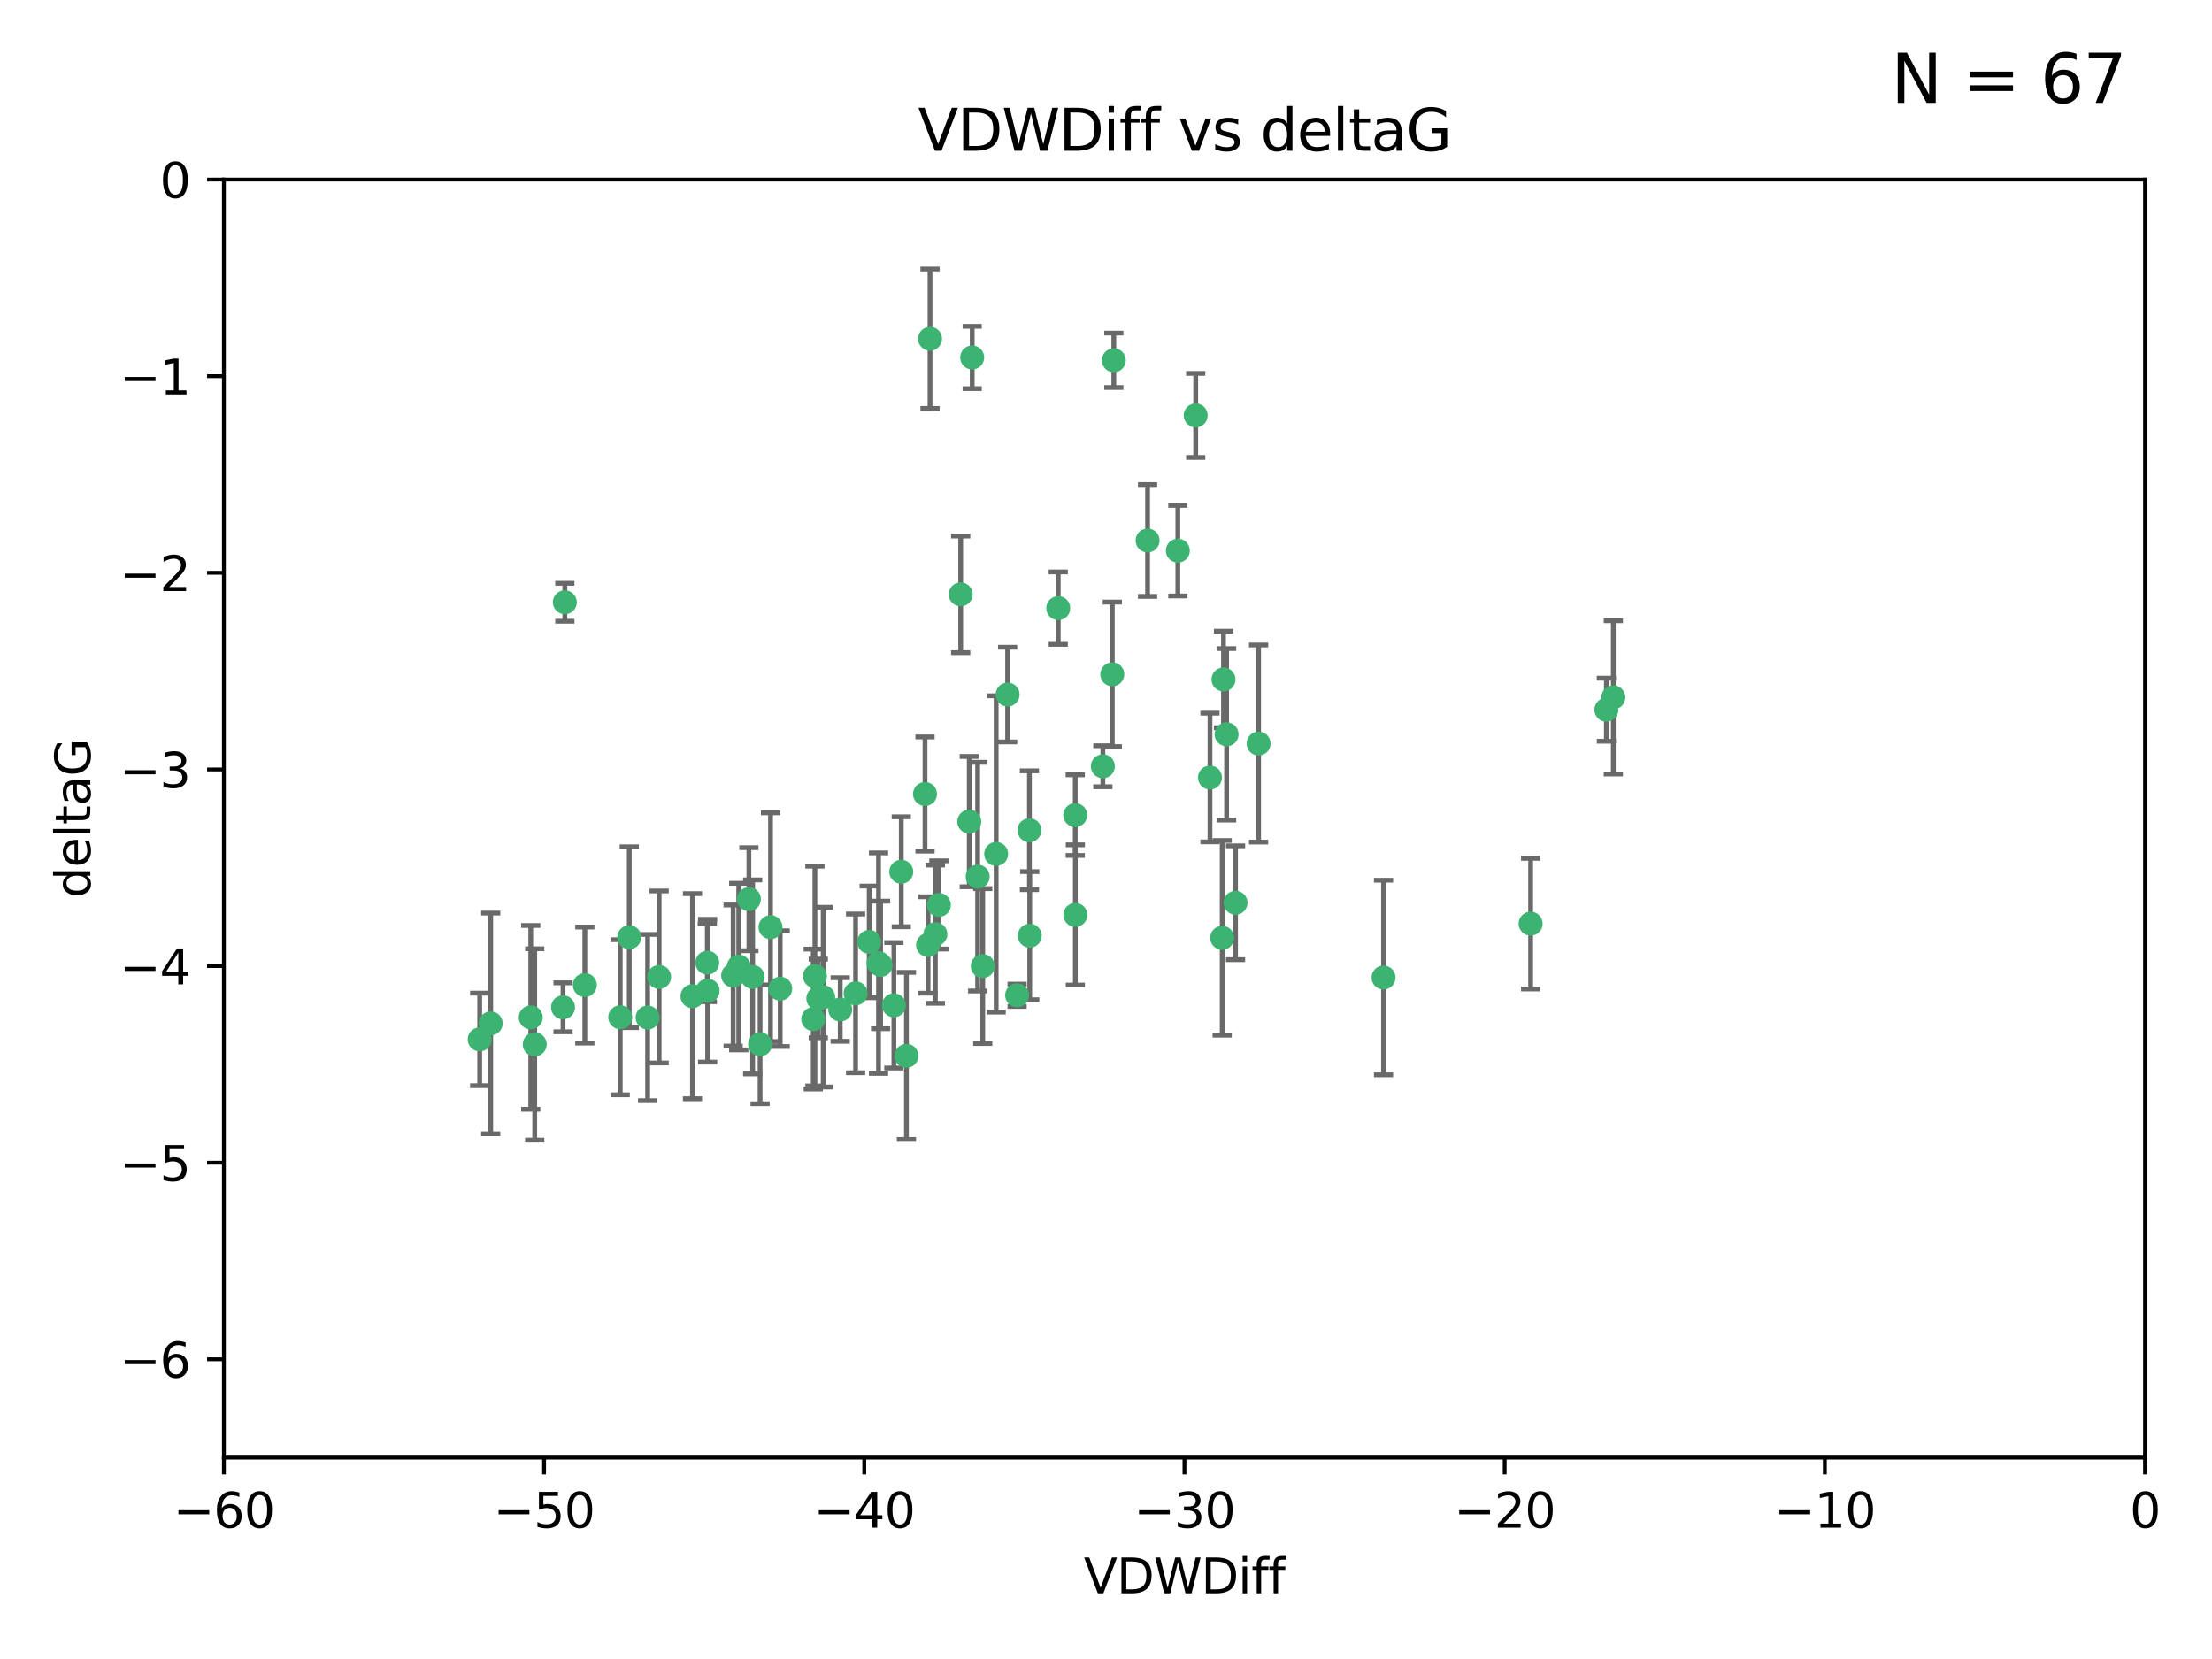 <?xml version="1.0" encoding="utf-8" standalone="no"?>
<!DOCTYPE svg PUBLIC "-//W3C//DTD SVG 1.1//EN"
  "http://www.w3.org/Graphics/SVG/1.1/DTD/svg11.dtd">
<svg xmlns:xlink="http://www.w3.org/1999/xlink" width="460.8pt" height="345.6pt" viewBox="0 0 460.8 345.6" xmlns="http://www.w3.org/2000/svg" version="1.1">
 <defs>
  <style type="text/css">*{stroke-linejoin: round; stroke-linecap: butt}</style>
 </defs>
 <g id="figure_1">
  <g id="patch_1">
   <path d="M 0 345.6 
L 460.8 345.6 
L 460.8 0 
L 0 0 
z
" style="fill: #ffffff"/>
  </g>
  <g id="axes_1">
   <g id="patch_2">
    <path d="M 46.64 303.64 
L 446.85 303.64 
L 446.85 37.411 
L 46.64 37.411 
z
" style="fill: #ffffff"/>
   </g>
   <g id="PathCollection_1">
    <defs>
     <path id="m4797abf2b9" d="M 0 1.118 
C 0.297 1.118 0.581 1 0.791 0.791 
C 1 0.581 1.118 0.297 1.118 0 
C 1.118 -0.297 1 -0.581 0.791 -0.791 
C 0.581 -1 0.297 -1.118 0 -1.118 
C -0.297 -1.118 -0.581 -1 -0.791 -0.791 
C -1 -0.581 -1.118 -0.297 -1.118 0 
C -1.118 0.297 -1 0.581 -0.791 0.791 
C -0.581 1 -0.297 1.118 0 1.118 
z
" style="stroke: #3cb371"/>
    </defs>
    <g clip-path="url(#pfa61a76f92)">
     <use xlink:href="#m4797abf2b9" x="111.391" y="217.561" style="fill: #3cb371; stroke: #3cb371"/>
     <use xlink:href="#m4797abf2b9" x="153.89" y="201.359" style="fill: #3cb371; stroke: #3cb371"/>
     <use xlink:href="#m4797abf2b9" x="147.41" y="206.379" style="fill: #3cb371; stroke: #3cb371"/>
     <use xlink:href="#m4797abf2b9" x="144.255" y="207.525" style="fill: #3cb371; stroke: #3cb371"/>
     <use xlink:href="#m4797abf2b9" x="102.222" y="213.191" style="fill: #3cb371; stroke: #3cb371"/>
     <use xlink:href="#m4797abf2b9" x="170.466" y="207.996" style="fill: #3cb371; stroke: #3cb371"/>
     <use xlink:href="#m4797abf2b9" x="99.927" y="216.529" style="fill: #3cb371; stroke: #3cb371"/>
     <use xlink:href="#m4797abf2b9" x="152.724" y="203.217" style="fill: #3cb371; stroke: #3cb371"/>
     <use xlink:href="#m4797abf2b9" x="129.205" y="211.913" style="fill: #3cb371; stroke: #3cb371"/>
     <use xlink:href="#m4797abf2b9" x="160.515" y="193.146" style="fill: #3cb371; stroke: #3cb371"/>
     <use xlink:href="#m4797abf2b9" x="181.071" y="196.215" style="fill: #3cb371; stroke: #3cb371"/>
     <use xlink:href="#m4797abf2b9" x="169.761" y="203.334" style="fill: #3cb371; stroke: #3cb371"/>
     <use xlink:href="#m4797abf2b9" x="110.566" y="211.942" style="fill: #3cb371; stroke: #3cb371"/>
     <use xlink:href="#m4797abf2b9" x="162.533" y="205.958" style="fill: #3cb371; stroke: #3cb371"/>
     <use xlink:href="#m4797abf2b9" x="171.486" y="207.728" style="fill: #3cb371; stroke: #3cb371"/>
     <use xlink:href="#m4797abf2b9" x="186.209" y="209.42" style="fill: #3cb371; stroke: #3cb371"/>
     <use xlink:href="#m4797abf2b9" x="131.089" y="195.241" style="fill: #3cb371; stroke: #3cb371"/>
     <use xlink:href="#m4797abf2b9" x="134.911" y="211.974" style="fill: #3cb371; stroke: #3cb371"/>
     <use xlink:href="#m4797abf2b9" x="156.79" y="203.512" style="fill: #3cb371; stroke: #3cb371"/>
     <use xlink:href="#m4797abf2b9" x="156.007" y="187.315" style="fill: #3cb371; stroke: #3cb371"/>
     <use xlink:href="#m4797abf2b9" x="175.035" y="210.297" style="fill: #3cb371; stroke: #3cb371"/>
     <use xlink:href="#m4797abf2b9" x="121.832" y="205.206" style="fill: #3cb371; stroke: #3cb371"/>
     <use xlink:href="#m4797abf2b9" x="169.413" y="212.292" style="fill: #3cb371; stroke: #3cb371"/>
     <use xlink:href="#m4797abf2b9" x="117.663" y="125.461" style="fill: #3cb371; stroke: #3cb371"/>
     <use xlink:href="#m4797abf2b9" x="193.74" y="70.573" style="fill: #3cb371; stroke: #3cb371"/>
     <use xlink:href="#m4797abf2b9" x="117.288" y="209.842" style="fill: #3cb371; stroke: #3cb371"/>
     <use xlink:href="#m4797abf2b9" x="137.308" y="203.521" style="fill: #3cb371; stroke: #3cb371"/>
     <use xlink:href="#m4797abf2b9" x="158.341" y="217.55" style="fill: #3cb371; stroke: #3cb371"/>
     <use xlink:href="#m4797abf2b9" x="214.511" y="194.921" style="fill: #3cb371; stroke: #3cb371"/>
     <use xlink:href="#m4797abf2b9" x="201.915" y="171.156" style="fill: #3cb371; stroke: #3cb371"/>
     <use xlink:href="#m4797abf2b9" x="223.993" y="169.802" style="fill: #3cb371; stroke: #3cb371"/>
     <use xlink:href="#m4797abf2b9" x="183.012" y="200.645" style="fill: #3cb371; stroke: #3cb371"/>
     <use xlink:href="#m4797abf2b9" x="211.88" y="207.328" style="fill: #3cb371; stroke: #3cb371"/>
     <use xlink:href="#m4797abf2b9" x="178.237" y="206.937" style="fill: #3cb371; stroke: #3cb371"/>
     <use xlink:href="#m4797abf2b9" x="188.828" y="219.949" style="fill: #3cb371; stroke: #3cb371"/>
     <use xlink:href="#m4797abf2b9" x="224.011" y="190.598" style="fill: #3cb371; stroke: #3cb371"/>
     <use xlink:href="#m4797abf2b9" x="193.329" y="196.859" style="fill: #3cb371; stroke: #3cb371"/>
     <use xlink:href="#m4797abf2b9" x="202.523" y="74.469" style="fill: #3cb371; stroke: #3cb371"/>
     <use xlink:href="#m4797abf2b9" x="147.343" y="200.542" style="fill: #3cb371; stroke: #3cb371"/>
     <use xlink:href="#m4797abf2b9" x="204.72" y="201.251" style="fill: #3cb371; stroke: #3cb371"/>
     <use xlink:href="#m4797abf2b9" x="245.364" y="114.711" style="fill: #3cb371; stroke: #3cb371"/>
     <use xlink:href="#m4797abf2b9" x="183.443" y="201.011" style="fill: #3cb371; stroke: #3cb371"/>
     <use xlink:href="#m4797abf2b9" x="195.583" y="188.515" style="fill: #3cb371; stroke: #3cb371"/>
     <use xlink:href="#m4797abf2b9" x="209.904" y="144.69" style="fill: #3cb371; stroke: #3cb371"/>
     <use xlink:href="#m4797abf2b9" x="207.515" y="177.893" style="fill: #3cb371; stroke: #3cb371"/>
     <use xlink:href="#m4797abf2b9" x="262.187" y="154.893" style="fill: #3cb371; stroke: #3cb371"/>
     <use xlink:href="#m4797abf2b9" x="200.128" y="123.813" style="fill: #3cb371; stroke: #3cb371"/>
     <use xlink:href="#m4797abf2b9" x="220.451" y="126.687" style="fill: #3cb371; stroke: #3cb371"/>
     <use xlink:href="#m4797abf2b9" x="232.028" y="75.06" style="fill: #3cb371; stroke: #3cb371"/>
     <use xlink:href="#m4797abf2b9" x="249.084" y="86.54" style="fill: #3cb371; stroke: #3cb371"/>
     <use xlink:href="#m4797abf2b9" x="229.746" y="159.625" style="fill: #3cb371; stroke: #3cb371"/>
     <use xlink:href="#m4797abf2b9" x="192.695" y="165.409" style="fill: #3cb371; stroke: #3cb371"/>
     <use xlink:href="#m4797abf2b9" x="194.849" y="194.602" style="fill: #3cb371; stroke: #3cb371"/>
     <use xlink:href="#m4797abf2b9" x="214.448" y="172.953" style="fill: #3cb371; stroke: #3cb371"/>
     <use xlink:href="#m4797abf2b9" x="203.66" y="182.617" style="fill: #3cb371; stroke: #3cb371"/>
     <use xlink:href="#m4797abf2b9" x="187.751" y="181.604" style="fill: #3cb371; stroke: #3cb371"/>
     <use xlink:href="#m4797abf2b9" x="255.522" y="152.969" style="fill: #3cb371; stroke: #3cb371"/>
     <use xlink:href="#m4797abf2b9" x="239.062" y="112.591" style="fill: #3cb371; stroke: #3cb371"/>
     <use xlink:href="#m4797abf2b9" x="254.876" y="141.544" style="fill: #3cb371; stroke: #3cb371"/>
     <use xlink:href="#m4797abf2b9" x="252.06" y="161.974" style="fill: #3cb371; stroke: #3cb371"/>
     <use xlink:href="#m4797abf2b9" x="254.602" y="195.366" style="fill: #3cb371; stroke: #3cb371"/>
     <use xlink:href="#m4797abf2b9" x="288.215" y="203.638" style="fill: #3cb371; stroke: #3cb371"/>
     <use xlink:href="#m4797abf2b9" x="231.711" y="140.472" style="fill: #3cb371; stroke: #3cb371"/>
     <use xlink:href="#m4797abf2b9" x="257.384" y="188.06" style="fill: #3cb371; stroke: #3cb371"/>
     <use xlink:href="#m4797abf2b9" x="336.082" y="145.275" style="fill: #3cb371; stroke: #3cb371"/>
     <use xlink:href="#m4797abf2b9" x="334.635" y="147.846" style="fill: #3cb371; stroke: #3cb371"/>
     <use xlink:href="#m4797abf2b9" x="318.857" y="192.417" style="fill: #3cb371; stroke: #3cb371"/>
    </g>
   </g>
   <g id="matplotlib.axis_1">
    <g id="xtick_1">
     <g id="line2d_1">
      <defs>
       <path id="mcda39c1522" d="M 0 0 
L 0 3.5 
" style="stroke: #000000; stroke-width: 0.8"/>
      </defs>
      <g>
       <use xlink:href="#mcda39c1522" x="46.64" y="303.64" style="stroke: #000000; stroke-width: 0.8"/>
      </g>
     </g>
     <g id="text_1">
      <!-- −60 -->
      <g transform="translate(36.088 318.238)scale(0.1 -0.1)">
       <defs>
        <path id="DejaVuSans-2212" d="M 678 2272 
L 4684 2272 
L 4684 1741 
L 678 1741 
L 678 2272 
z
" transform="scale(0.016)"/>
        <path id="DejaVuSans-36" d="M 2113 2584 
Q 1688 2584 1439 2293 
Q 1191 2003 1191 1497 
Q 1191 994 1439 701 
Q 1688 409 2113 409 
Q 2538 409 2786 701 
Q 3034 994 3034 1497 
Q 3034 2003 2786 2293 
Q 2538 2584 2113 2584 
z
M 3366 4563 
L 3366 3988 
Q 3128 4100 2886 4159 
Q 2644 4219 2406 4219 
Q 1781 4219 1451 3797 
Q 1122 3375 1075 2522 
Q 1259 2794 1537 2939 
Q 1816 3084 2150 3084 
Q 2853 3084 3261 2657 
Q 3669 2231 3669 1497 
Q 3669 778 3244 343 
Q 2819 -91 2113 -91 
Q 1303 -91 875 529 
Q 447 1150 447 2328 
Q 447 3434 972 4092 
Q 1497 4750 2381 4750 
Q 2619 4750 2861 4703 
Q 3103 4656 3366 4563 
z
" transform="scale(0.016)"/>
        <path id="DejaVuSans-30" d="M 2034 4250 
Q 1547 4250 1301 3770 
Q 1056 3291 1056 2328 
Q 1056 1369 1301 889 
Q 1547 409 2034 409 
Q 2525 409 2770 889 
Q 3016 1369 3016 2328 
Q 3016 3291 2770 3770 
Q 2525 4250 2034 4250 
z
M 2034 4750 
Q 2819 4750 3233 4129 
Q 3647 3509 3647 2328 
Q 3647 1150 3233 529 
Q 2819 -91 2034 -91 
Q 1250 -91 836 529 
Q 422 1150 422 2328 
Q 422 3509 836 4129 
Q 1250 4750 2034 4750 
z
" transform="scale(0.016)"/>
       </defs>
       <use xlink:href="#DejaVuSans-2212"/>
       <use xlink:href="#DejaVuSans-36" x="83.789"/>
       <use xlink:href="#DejaVuSans-30" x="147.412"/>
      </g>
     </g>
    </g>
    <g id="xtick_2">
     <g id="line2d_2">
      <g>
       <use xlink:href="#mcda39c1522" x="113.342" y="303.64" style="stroke: #000000; stroke-width: 0.8"/>
      </g>
     </g>
     <g id="text_2">
      <!-- −50 -->
      <g transform="translate(102.789 318.238)scale(0.1 -0.1)">
       <defs>
        <path id="DejaVuSans-35" d="M 691 4666 
L 3169 4666 
L 3169 4134 
L 1269 4134 
L 1269 2991 
Q 1406 3038 1543 3061 
Q 1681 3084 1819 3084 
Q 2600 3084 3056 2656 
Q 3513 2228 3513 1497 
Q 3513 744 3044 326 
Q 2575 -91 1722 -91 
Q 1428 -91 1123 -41 
Q 819 9 494 109 
L 494 744 
Q 775 591 1075 516 
Q 1375 441 1709 441 
Q 2250 441 2565 725 
Q 2881 1009 2881 1497 
Q 2881 1984 2565 2268 
Q 2250 2553 1709 2553 
Q 1456 2553 1204 2497 
Q 953 2441 691 2322 
L 691 4666 
z
" transform="scale(0.016)"/>
       </defs>
       <use xlink:href="#DejaVuSans-2212"/>
       <use xlink:href="#DejaVuSans-35" x="83.789"/>
       <use xlink:href="#DejaVuSans-30" x="147.412"/>
      </g>
     </g>
    </g>
    <g id="xtick_3">
     <g id="line2d_3">
      <g>
       <use xlink:href="#mcda39c1522" x="180.043" y="303.64" style="stroke: #000000; stroke-width: 0.8"/>
      </g>
     </g>
     <g id="text_3">
      <!-- −40 -->
      <g transform="translate(169.491 318.238)scale(0.1 -0.1)">
       <defs>
        <path id="DejaVuSans-34" d="M 2419 4116 
L 825 1625 
L 2419 1625 
L 2419 4116 
z
M 2253 4666 
L 3047 4666 
L 3047 1625 
L 3713 1625 
L 3713 1100 
L 3047 1100 
L 3047 0 
L 2419 0 
L 2419 1100 
L 313 1100 
L 313 1709 
L 2253 4666 
z
" transform="scale(0.016)"/>
       </defs>
       <use xlink:href="#DejaVuSans-2212"/>
       <use xlink:href="#DejaVuSans-34" x="83.789"/>
       <use xlink:href="#DejaVuSans-30" x="147.412"/>
      </g>
     </g>
    </g>
    <g id="xtick_4">
     <g id="line2d_4">
      <g>
       <use xlink:href="#mcda39c1522" x="246.745" y="303.64" style="stroke: #000000; stroke-width: 0.8"/>
      </g>
     </g>
     <g id="text_4">
      <!-- −30 -->
      <g transform="translate(236.193 318.238)scale(0.1 -0.1)">
       <defs>
        <path id="DejaVuSans-33" d="M 2597 2516 
Q 3050 2419 3304 2112 
Q 3559 1806 3559 1356 
Q 3559 666 3084 287 
Q 2609 -91 1734 -91 
Q 1441 -91 1130 -33 
Q 819 25 488 141 
L 488 750 
Q 750 597 1062 519 
Q 1375 441 1716 441 
Q 2309 441 2620 675 
Q 2931 909 2931 1356 
Q 2931 1769 2642 2001 
Q 2353 2234 1838 2234 
L 1294 2234 
L 1294 2753 
L 1863 2753 
Q 2328 2753 2575 2939 
Q 2822 3125 2822 3475 
Q 2822 3834 2567 4026 
Q 2313 4219 1838 4219 
Q 1578 4219 1281 4162 
Q 984 4106 628 3988 
L 628 4550 
Q 988 4650 1302 4700 
Q 1616 4750 1894 4750 
Q 2613 4750 3031 4423 
Q 3450 4097 3450 3541 
Q 3450 3153 3228 2886 
Q 3006 2619 2597 2516 
z
" transform="scale(0.016)"/>
       </defs>
       <use xlink:href="#DejaVuSans-2212"/>
       <use xlink:href="#DejaVuSans-33" x="83.789"/>
       <use xlink:href="#DejaVuSans-30" x="147.412"/>
      </g>
     </g>
    </g>
    <g id="xtick_5">
     <g id="line2d_5">
      <g>
       <use xlink:href="#mcda39c1522" x="313.447" y="303.64" style="stroke: #000000; stroke-width: 0.8"/>
      </g>
     </g>
     <g id="text_5">
      <!-- −20 -->
      <g transform="translate(302.894 318.238)scale(0.1 -0.1)">
       <defs>
        <path id="DejaVuSans-32" d="M 1228 531 
L 3431 531 
L 3431 0 
L 469 0 
L 469 531 
Q 828 903 1448 1529 
Q 2069 2156 2228 2338 
Q 2531 2678 2651 2914 
Q 2772 3150 2772 3378 
Q 2772 3750 2511 3984 
Q 2250 4219 1831 4219 
Q 1534 4219 1204 4116 
Q 875 4013 500 3803 
L 500 4441 
Q 881 4594 1212 4672 
Q 1544 4750 1819 4750 
Q 2544 4750 2975 4387 
Q 3406 4025 3406 3419 
Q 3406 3131 3298 2873 
Q 3191 2616 2906 2266 
Q 2828 2175 2409 1742 
Q 1991 1309 1228 531 
z
" transform="scale(0.016)"/>
       </defs>
       <use xlink:href="#DejaVuSans-2212"/>
       <use xlink:href="#DejaVuSans-32" x="83.789"/>
       <use xlink:href="#DejaVuSans-30" x="147.412"/>
      </g>
     </g>
    </g>
    <g id="xtick_6">
     <g id="line2d_6">
      <g>
       <use xlink:href="#mcda39c1522" x="380.148" y="303.64" style="stroke: #000000; stroke-width: 0.8"/>
      </g>
     </g>
     <g id="text_6">
      <!-- −10 -->
      <g transform="translate(369.596 318.238)scale(0.1 -0.1)">
       <defs>
        <path id="DejaVuSans-31" d="M 794 531 
L 1825 531 
L 1825 4091 
L 703 3866 
L 703 4441 
L 1819 4666 
L 2450 4666 
L 2450 531 
L 3481 531 
L 3481 0 
L 794 0 
L 794 531 
z
" transform="scale(0.016)"/>
       </defs>
       <use xlink:href="#DejaVuSans-2212"/>
       <use xlink:href="#DejaVuSans-31" x="83.789"/>
       <use xlink:href="#DejaVuSans-30" x="147.412"/>
      </g>
     </g>
    </g>
    <g id="xtick_7">
     <g id="line2d_7">
      <g>
       <use xlink:href="#mcda39c1522" x="446.85" y="303.64" style="stroke: #000000; stroke-width: 0.8"/>
      </g>
     </g>
     <g id="text_7">
      <!-- 0 -->
      <g transform="translate(443.669 318.238)scale(0.1 -0.1)">
       <use xlink:href="#DejaVuSans-30"/>
      </g>
     </g>
    </g>
    <g id="text_8">
     <!-- VDWDiff -->
     <g transform="translate(225.772 331.917)scale(0.1 -0.1)">
      <defs>
       <path id="DejaVuSans-56" d="M 1831 0 
L 50 4666 
L 709 4666 
L 2188 738 
L 3669 4666 
L 4325 4666 
L 2547 0 
L 1831 0 
z
" transform="scale(0.016)"/>
       <path id="DejaVuSans-44" d="M 1259 4147 
L 1259 519 
L 2022 519 
Q 2988 519 3436 956 
Q 3884 1394 3884 2338 
Q 3884 3275 3436 3711 
Q 2988 4147 2022 4147 
L 1259 4147 
z
M 628 4666 
L 1925 4666 
Q 3281 4666 3915 4102 
Q 4550 3538 4550 2338 
Q 4550 1131 3912 565 
Q 3275 0 1925 0 
L 628 0 
L 628 4666 
z
" transform="scale(0.016)"/>
       <path id="DejaVuSans-57" d="M 213 4666 
L 850 4666 
L 1831 722 
L 2809 4666 
L 3519 4666 
L 4500 722 
L 5478 4666 
L 6119 4666 
L 4947 0 
L 4153 0 
L 3169 4050 
L 2175 0 
L 1381 0 
L 213 4666 
z
" transform="scale(0.016)"/>
       <path id="DejaVuSans-69" d="M 603 3500 
L 1178 3500 
L 1178 0 
L 603 0 
L 603 3500 
z
M 603 4863 
L 1178 4863 
L 1178 4134 
L 603 4134 
L 603 4863 
z
" transform="scale(0.016)"/>
       <path id="DejaVuSans-66" d="M 2375 4863 
L 2375 4384 
L 1825 4384 
Q 1516 4384 1395 4259 
Q 1275 4134 1275 3809 
L 1275 3500 
L 2222 3500 
L 2222 3053 
L 1275 3053 
L 1275 0 
L 697 0 
L 697 3053 
L 147 3053 
L 147 3500 
L 697 3500 
L 697 3744 
Q 697 4328 969 4595 
Q 1241 4863 1831 4863 
L 2375 4863 
z
" transform="scale(0.016)"/>
      </defs>
      <use xlink:href="#DejaVuSans-56"/>
      <use xlink:href="#DejaVuSans-44" x="68.408"/>
      <use xlink:href="#DejaVuSans-57" x="145.41"/>
      <use xlink:href="#DejaVuSans-44" x="244.287"/>
      <use xlink:href="#DejaVuSans-69" x="321.289"/>
      <use xlink:href="#DejaVuSans-66" x="349.072"/>
      <use xlink:href="#DejaVuSans-66" x="384.277"/>
     </g>
    </g>
   </g>
   <g id="matplotlib.axis_2">
    <g id="ytick_1">
     <g id="line2d_8">
      <defs>
       <path id="mddc8e20338" d="M 0 0 
L -3.5 0 
" style="stroke: #000000; stroke-width: 0.8"/>
      </defs>
      <g>
       <use xlink:href="#mddc8e20338" x="46.64" y="283.161" style="stroke: #000000; stroke-width: 0.8"/>
      </g>
     </g>
     <g id="text_9">
      <!-- −6 -->
      <g transform="translate(24.898 286.96)scale(0.1 -0.1)">
       <use xlink:href="#DejaVuSans-2212"/>
       <use xlink:href="#DejaVuSans-36" x="83.789"/>
      </g>
     </g>
    </g>
    <g id="ytick_2">
     <g id="line2d_9">
      <g>
       <use xlink:href="#mddc8e20338" x="46.64" y="242.203" style="stroke: #000000; stroke-width: 0.8"/>
      </g>
     </g>
     <g id="text_10">
      <!-- −5 -->
      <g transform="translate(24.898 246.002)scale(0.1 -0.1)">
       <use xlink:href="#DejaVuSans-2212"/>
       <use xlink:href="#DejaVuSans-35" x="83.789"/>
      </g>
     </g>
    </g>
    <g id="ytick_3">
     <g id="line2d_10">
      <g>
       <use xlink:href="#mddc8e20338" x="46.64" y="201.244" style="stroke: #000000; stroke-width: 0.8"/>
      </g>
     </g>
     <g id="text_11">
      <!-- −4 -->
      <g transform="translate(24.898 205.044)scale(0.1 -0.1)">
       <use xlink:href="#DejaVuSans-2212"/>
       <use xlink:href="#DejaVuSans-34" x="83.789"/>
      </g>
     </g>
    </g>
    <g id="ytick_4">
     <g id="line2d_11">
      <g>
       <use xlink:href="#mddc8e20338" x="46.64" y="160.286" style="stroke: #000000; stroke-width: 0.8"/>
      </g>
     </g>
     <g id="text_12">
      <!-- −3 -->
      <g transform="translate(24.898 164.085)scale(0.1 -0.1)">
       <use xlink:href="#DejaVuSans-2212"/>
       <use xlink:href="#DejaVuSans-33" x="83.789"/>
      </g>
     </g>
    </g>
    <g id="ytick_5">
     <g id="line2d_12">
      <g>
       <use xlink:href="#mddc8e20338" x="46.64" y="119.328" style="stroke: #000000; stroke-width: 0.8"/>
      </g>
     </g>
     <g id="text_13">
      <!-- −2 -->
      <g transform="translate(24.898 123.127)scale(0.1 -0.1)">
       <use xlink:href="#DejaVuSans-2212"/>
       <use xlink:href="#DejaVuSans-32" x="83.789"/>
      </g>
     </g>
    </g>
    <g id="ytick_6">
     <g id="line2d_13">
      <g>
       <use xlink:href="#mddc8e20338" x="46.64" y="78.369" style="stroke: #000000; stroke-width: 0.8"/>
      </g>
     </g>
     <g id="text_14">
      <!-- −1 -->
      <g transform="translate(24.898 82.169)scale(0.1 -0.1)">
       <use xlink:href="#DejaVuSans-2212"/>
       <use xlink:href="#DejaVuSans-31" x="83.789"/>
      </g>
     </g>
    </g>
    <g id="ytick_7">
     <g id="line2d_14">
      <g>
       <use xlink:href="#mddc8e20338" x="46.64" y="37.411" style="stroke: #000000; stroke-width: 0.8"/>
      </g>
     </g>
     <g id="text_15">
      <!-- 0 -->
      <g transform="translate(33.278 41.21)scale(0.1 -0.1)">
       <use xlink:href="#DejaVuSans-30"/>
      </g>
     </g>
    </g>
    <g id="text_16">
     <!-- deltaG -->
     <g transform="translate(18.818 187.064)rotate(-90)scale(0.1 -0.1)">
      <defs>
       <path id="DejaVuSans-64" d="M 2906 2969 
L 2906 4863 
L 3481 4863 
L 3481 0 
L 2906 0 
L 2906 525 
Q 2725 213 2448 61 
Q 2172 -91 1784 -91 
Q 1150 -91 751 415 
Q 353 922 353 1747 
Q 353 2572 751 3078 
Q 1150 3584 1784 3584 
Q 2172 3584 2448 3432 
Q 2725 3281 2906 2969 
z
M 947 1747 
Q 947 1113 1208 752 
Q 1469 391 1925 391 
Q 2381 391 2643 752 
Q 2906 1113 2906 1747 
Q 2906 2381 2643 2742 
Q 2381 3103 1925 3103 
Q 1469 3103 1208 2742 
Q 947 2381 947 1747 
z
" transform="scale(0.016)"/>
       <path id="DejaVuSans-65" d="M 3597 1894 
L 3597 1613 
L 953 1613 
Q 991 1019 1311 708 
Q 1631 397 2203 397 
Q 2534 397 2845 478 
Q 3156 559 3463 722 
L 3463 178 
Q 3153 47 2828 -22 
Q 2503 -91 2169 -91 
Q 1331 -91 842 396 
Q 353 884 353 1716 
Q 353 2575 817 3079 
Q 1281 3584 2069 3584 
Q 2775 3584 3186 3129 
Q 3597 2675 3597 1894 
z
M 3022 2063 
Q 3016 2534 2758 2815 
Q 2500 3097 2075 3097 
Q 1594 3097 1305 2825 
Q 1016 2553 972 2059 
L 3022 2063 
z
" transform="scale(0.016)"/>
       <path id="DejaVuSans-6c" d="M 603 4863 
L 1178 4863 
L 1178 0 
L 603 0 
L 603 4863 
z
" transform="scale(0.016)"/>
       <path id="DejaVuSans-74" d="M 1172 4494 
L 1172 3500 
L 2356 3500 
L 2356 3053 
L 1172 3053 
L 1172 1153 
Q 1172 725 1289 603 
Q 1406 481 1766 481 
L 2356 481 
L 2356 0 
L 1766 0 
Q 1100 0 847 248 
Q 594 497 594 1153 
L 594 3053 
L 172 3053 
L 172 3500 
L 594 3500 
L 594 4494 
L 1172 4494 
z
" transform="scale(0.016)"/>
       <path id="DejaVuSans-61" d="M 2194 1759 
Q 1497 1759 1228 1600 
Q 959 1441 959 1056 
Q 959 750 1161 570 
Q 1363 391 1709 391 
Q 2188 391 2477 730 
Q 2766 1069 2766 1631 
L 2766 1759 
L 2194 1759 
z
M 3341 1997 
L 3341 0 
L 2766 0 
L 2766 531 
Q 2569 213 2275 61 
Q 1981 -91 1556 -91 
Q 1019 -91 701 211 
Q 384 513 384 1019 
Q 384 1609 779 1909 
Q 1175 2209 1959 2209 
L 2766 2209 
L 2766 2266 
Q 2766 2663 2505 2880 
Q 2244 3097 1772 3097 
Q 1472 3097 1187 3025 
Q 903 2953 641 2809 
L 641 3341 
Q 956 3463 1253 3523 
Q 1550 3584 1831 3584 
Q 2591 3584 2966 3190 
Q 3341 2797 3341 1997 
z
" transform="scale(0.016)"/>
       <path id="DejaVuSans-47" d="M 3809 666 
L 3809 1919 
L 2778 1919 
L 2778 2438 
L 4434 2438 
L 4434 434 
Q 4069 175 3628 42 
Q 3188 -91 2688 -91 
Q 1594 -91 976 548 
Q 359 1188 359 2328 
Q 359 3472 976 4111 
Q 1594 4750 2688 4750 
Q 3144 4750 3555 4637 
Q 3966 4525 4313 4306 
L 4313 3634 
Q 3963 3931 3569 4081 
Q 3175 4231 2741 4231 
Q 1884 4231 1454 3753 
Q 1025 3275 1025 2328 
Q 1025 1384 1454 906 
Q 1884 428 2741 428 
Q 3075 428 3337 486 
Q 3600 544 3809 666 
z
" transform="scale(0.016)"/>
      </defs>
      <use xlink:href="#DejaVuSans-64"/>
      <use xlink:href="#DejaVuSans-65" x="63.477"/>
      <use xlink:href="#DejaVuSans-6c" x="125"/>
      <use xlink:href="#DejaVuSans-74" x="152.783"/>
      <use xlink:href="#DejaVuSans-61" x="191.992"/>
      <use xlink:href="#DejaVuSans-47" x="253.271"/>
     </g>
    </g>
   </g>
   <g id="LineCollection_1">
    <path d="M 111.391 237.476 
L 111.391 197.647 
" clip-path="url(#pfa61a76f92)" style="fill: none; stroke: #696969"/>
    <path d="M 153.89 218.714 
L 153.89 184.003 
" clip-path="url(#pfa61a76f92)" style="fill: none; stroke: #696969"/>
    <path d="M 147.41 221.256 
L 147.41 191.503 
" clip-path="url(#pfa61a76f92)" style="fill: none; stroke: #696969"/>
    <path d="M 144.255 228.888 
L 144.255 186.162 
" clip-path="url(#pfa61a76f92)" style="fill: none; stroke: #696969"/>
    <path d="M 102.222 236.173 
L 102.222 190.209 
" clip-path="url(#pfa61a76f92)" style="fill: none; stroke: #696969"/>
    <path d="M 170.466 216.191 
L 170.466 199.802 
" clip-path="url(#pfa61a76f92)" style="fill: none; stroke: #696969"/>
    <path d="M 99.927 226.163 
L 99.927 206.895 
" clip-path="url(#pfa61a76f92)" style="fill: none; stroke: #696969"/>
    <path d="M 152.724 217.913 
L 152.724 188.522 
" clip-path="url(#pfa61a76f92)" style="fill: none; stroke: #696969"/>
    <path d="M 129.205 228.072 
L 129.205 195.754 
" clip-path="url(#pfa61a76f92)" style="fill: none; stroke: #696969"/>
    <path d="M 160.515 216.97 
L 160.515 169.323 
" clip-path="url(#pfa61a76f92)" style="fill: none; stroke: #696969"/>
    <path d="M 181.071 207.848 
L 181.071 184.582 
" clip-path="url(#pfa61a76f92)" style="fill: none; stroke: #696969"/>
    <path d="M 169.761 226.224 
L 169.761 180.444 
" clip-path="url(#pfa61a76f92)" style="fill: none; stroke: #696969"/>
    <path d="M 110.566 231.089 
L 110.566 192.796 
" clip-path="url(#pfa61a76f92)" style="fill: none; stroke: #696969"/>
    <path d="M 162.533 218.01 
L 162.533 193.905 
" clip-path="url(#pfa61a76f92)" style="fill: none; stroke: #696969"/>
    <path d="M 171.486 226.443 
L 171.486 189.014 
" clip-path="url(#pfa61a76f92)" style="fill: none; stroke: #696969"/>
    <path d="M 186.209 222.488 
L 186.209 196.353 
" clip-path="url(#pfa61a76f92)" style="fill: none; stroke: #696969"/>
    <path d="M 131.089 214.079 
L 131.089 176.403 
" clip-path="url(#pfa61a76f92)" style="fill: none; stroke: #696969"/>
    <path d="M 134.911 229.291 
L 134.911 194.658 
" clip-path="url(#pfa61a76f92)" style="fill: none; stroke: #696969"/>
    <path d="M 156.79 223.723 
L 156.79 183.3 
" clip-path="url(#pfa61a76f92)" style="fill: none; stroke: #696969"/>
    <path d="M 156.007 198.045 
L 156.007 176.585 
" clip-path="url(#pfa61a76f92)" style="fill: none; stroke: #696969"/>
    <path d="M 175.035 216.92 
L 175.035 203.674 
" clip-path="url(#pfa61a76f92)" style="fill: none; stroke: #696969"/>
    <path d="M 121.832 217.294 
L 121.832 193.117 
" clip-path="url(#pfa61a76f92)" style="fill: none; stroke: #696969"/>
    <path d="M 169.413 226.871 
L 169.413 197.713 
" clip-path="url(#pfa61a76f92)" style="fill: none; stroke: #696969"/>
    <path d="M 117.663 129.41 
L 117.663 121.511 
" clip-path="url(#pfa61a76f92)" style="fill: none; stroke: #696969"/>
    <path d="M 193.74 85.093 
L 193.74 56.052 
" clip-path="url(#pfa61a76f92)" style="fill: none; stroke: #696969"/>
    <path d="M 117.288 214.942 
L 117.288 204.742 
" clip-path="url(#pfa61a76f92)" style="fill: none; stroke: #696969"/>
    <path d="M 137.308 221.437 
L 137.308 185.605 
" clip-path="url(#pfa61a76f92)" style="fill: none; stroke: #696969"/>
    <path d="M 158.341 229.923 
L 158.341 205.176 
" clip-path="url(#pfa61a76f92)" style="fill: none; stroke: #696969"/>
    <path d="M 214.511 208.271 
L 214.511 181.571 
" clip-path="url(#pfa61a76f92)" style="fill: none; stroke: #696969"/>
    <path d="M 201.915 184.732 
L 201.915 157.58 
" clip-path="url(#pfa61a76f92)" style="fill: none; stroke: #696969"/>
    <path d="M 223.993 178.203 
L 223.993 161.401 
" clip-path="url(#pfa61a76f92)" style="fill: none; stroke: #696969"/>
    <path d="M 183.012 223.615 
L 183.012 177.675 
" clip-path="url(#pfa61a76f92)" style="fill: none; stroke: #696969"/>
    <path d="M 211.88 209.648 
L 211.88 205.009 
" clip-path="url(#pfa61a76f92)" style="fill: none; stroke: #696969"/>
    <path d="M 178.237 223.472 
L 178.237 190.402 
" clip-path="url(#pfa61a76f92)" style="fill: none; stroke: #696969"/>
    <path d="M 188.828 237.34 
L 188.828 202.559 
" clip-path="url(#pfa61a76f92)" style="fill: none; stroke: #696969"/>
    <path d="M 224.011 205.205 
L 224.011 175.991 
" clip-path="url(#pfa61a76f92)" style="fill: none; stroke: #696969"/>
    <path d="M 193.329 206.903 
L 193.329 186.814 
" clip-path="url(#pfa61a76f92)" style="fill: none; stroke: #696969"/>
    <path d="M 202.523 80.958 
L 202.523 67.981 
" clip-path="url(#pfa61a76f92)" style="fill: none; stroke: #696969"/>
    <path d="M 147.343 208.678 
L 147.343 192.406 
" clip-path="url(#pfa61a76f92)" style="fill: none; stroke: #696969"/>
    <path d="M 204.72 217.382 
L 204.72 185.119 
" clip-path="url(#pfa61a76f92)" style="fill: none; stroke: #696969"/>
    <path d="M 245.364 124.149 
L 245.364 105.273 
" clip-path="url(#pfa61a76f92)" style="fill: none; stroke: #696969"/>
    <path d="M 183.443 214.297 
L 183.443 187.724 
" clip-path="url(#pfa61a76f92)" style="fill: none; stroke: #696969"/>
    <path d="M 195.583 197.701 
L 195.583 179.329 
" clip-path="url(#pfa61a76f92)" style="fill: none; stroke: #696969"/>
    <path d="M 209.904 154.549 
L 209.904 134.832 
" clip-path="url(#pfa61a76f92)" style="fill: none; stroke: #696969"/>
    <path d="M 207.515 210.837 
L 207.515 144.95 
" clip-path="url(#pfa61a76f92)" style="fill: none; stroke: #696969"/>
    <path d="M 262.187 175.42 
L 262.187 134.366 
" clip-path="url(#pfa61a76f92)" style="fill: none; stroke: #696969"/>
    <path d="M 200.128 135.965 
L 200.128 111.66 
" clip-path="url(#pfa61a76f92)" style="fill: none; stroke: #696969"/>
    <path d="M 220.451 134.23 
L 220.451 119.144 
" clip-path="url(#pfa61a76f92)" style="fill: none; stroke: #696969"/>
    <path d="M 232.028 80.722 
L 232.028 69.397 
" clip-path="url(#pfa61a76f92)" style="fill: none; stroke: #696969"/>
    <path d="M 249.084 95.295 
L 249.084 77.785 
" clip-path="url(#pfa61a76f92)" style="fill: none; stroke: #696969"/>
    <path d="M 229.746 163.897 
L 229.746 155.353 
" clip-path="url(#pfa61a76f92)" style="fill: none; stroke: #696969"/>
    <path d="M 192.695 177.304 
L 192.695 153.514 
" clip-path="url(#pfa61a76f92)" style="fill: none; stroke: #696969"/>
    <path d="M 194.849 208.999 
L 194.849 180.205 
" clip-path="url(#pfa61a76f92)" style="fill: none; stroke: #696969"/>
    <path d="M 214.448 185.328 
L 214.448 160.578 
" clip-path="url(#pfa61a76f92)" style="fill: none; stroke: #696969"/>
    <path d="M 203.66 206.439 
L 203.66 158.796 
" clip-path="url(#pfa61a76f92)" style="fill: none; stroke: #696969"/>
    <path d="M 187.751 193.057 
L 187.751 170.151 
" clip-path="url(#pfa61a76f92)" style="fill: none; stroke: #696969"/>
    <path d="M 255.522 170.828 
L 255.522 135.11 
" clip-path="url(#pfa61a76f92)" style="fill: none; stroke: #696969"/>
    <path d="M 239.062 124.243 
L 239.062 100.938 
" clip-path="url(#pfa61a76f92)" style="fill: none; stroke: #696969"/>
    <path d="M 254.876 151.597 
L 254.876 131.491 
" clip-path="url(#pfa61a76f92)" style="fill: none; stroke: #696969"/>
    <path d="M 252.06 175.381 
L 252.06 148.568 
" clip-path="url(#pfa61a76f92)" style="fill: none; stroke: #696969"/>
    <path d="M 254.602 215.649 
L 254.602 175.082 
" clip-path="url(#pfa61a76f92)" style="fill: none; stroke: #696969"/>
    <path d="M 288.215 223.907 
L 288.215 183.368 
" clip-path="url(#pfa61a76f92)" style="fill: none; stroke: #696969"/>
    <path d="M 231.711 155.522 
L 231.711 125.422 
" clip-path="url(#pfa61a76f92)" style="fill: none; stroke: #696969"/>
    <path d="M 257.384 199.914 
L 257.384 176.206 
" clip-path="url(#pfa61a76f92)" style="fill: none; stroke: #696969"/>
    <path d="M 336.082 161.24 
L 336.082 129.31 
" clip-path="url(#pfa61a76f92)" style="fill: none; stroke: #696969"/>
    <path d="M 334.635 154.416 
L 334.635 141.276 
" clip-path="url(#pfa61a76f92)" style="fill: none; stroke: #696969"/>
    <path d="M 318.857 206.028 
L 318.857 178.805 
" clip-path="url(#pfa61a76f92)" style="fill: none; stroke: #696969"/>
   </g>
   <g id="line2d_15">
    <defs>
     <path id="m6e16683075" d="M 2 0 
L -2 -0 
" style="stroke: #696969"/>
    </defs>
    <g clip-path="url(#pfa61a76f92)">
     <use xlink:href="#m6e16683075" x="111.391" y="237.476" style="fill: #696969; stroke: #696969"/>
     <use xlink:href="#m6e16683075" x="153.89" y="218.714" style="fill: #696969; stroke: #696969"/>
     <use xlink:href="#m6e16683075" x="147.41" y="221.256" style="fill: #696969; stroke: #696969"/>
     <use xlink:href="#m6e16683075" x="144.255" y="228.888" style="fill: #696969; stroke: #696969"/>
     <use xlink:href="#m6e16683075" x="102.222" y="236.173" style="fill: #696969; stroke: #696969"/>
     <use xlink:href="#m6e16683075" x="170.466" y="216.191" style="fill: #696969; stroke: #696969"/>
     <use xlink:href="#m6e16683075" x="99.927" y="226.163" style="fill: #696969; stroke: #696969"/>
     <use xlink:href="#m6e16683075" x="152.724" y="217.913" style="fill: #696969; stroke: #696969"/>
     <use xlink:href="#m6e16683075" x="129.205" y="228.072" style="fill: #696969; stroke: #696969"/>
     <use xlink:href="#m6e16683075" x="160.515" y="216.97" style="fill: #696969; stroke: #696969"/>
     <use xlink:href="#m6e16683075" x="181.071" y="207.848" style="fill: #696969; stroke: #696969"/>
     <use xlink:href="#m6e16683075" x="169.761" y="226.224" style="fill: #696969; stroke: #696969"/>
     <use xlink:href="#m6e16683075" x="110.566" y="231.089" style="fill: #696969; stroke: #696969"/>
     <use xlink:href="#m6e16683075" x="162.533" y="218.01" style="fill: #696969; stroke: #696969"/>
     <use xlink:href="#m6e16683075" x="171.486" y="226.443" style="fill: #696969; stroke: #696969"/>
     <use xlink:href="#m6e16683075" x="186.209" y="222.488" style="fill: #696969; stroke: #696969"/>
     <use xlink:href="#m6e16683075" x="131.089" y="214.079" style="fill: #696969; stroke: #696969"/>
     <use xlink:href="#m6e16683075" x="134.911" y="229.291" style="fill: #696969; stroke: #696969"/>
     <use xlink:href="#m6e16683075" x="156.79" y="223.723" style="fill: #696969; stroke: #696969"/>
     <use xlink:href="#m6e16683075" x="156.007" y="198.045" style="fill: #696969; stroke: #696969"/>
     <use xlink:href="#m6e16683075" x="175.035" y="216.92" style="fill: #696969; stroke: #696969"/>
     <use xlink:href="#m6e16683075" x="121.832" y="217.294" style="fill: #696969; stroke: #696969"/>
     <use xlink:href="#m6e16683075" x="169.413" y="226.871" style="fill: #696969; stroke: #696969"/>
     <use xlink:href="#m6e16683075" x="117.663" y="129.41" style="fill: #696969; stroke: #696969"/>
     <use xlink:href="#m6e16683075" x="193.74" y="85.093" style="fill: #696969; stroke: #696969"/>
     <use xlink:href="#m6e16683075" x="117.288" y="214.942" style="fill: #696969; stroke: #696969"/>
     <use xlink:href="#m6e16683075" x="137.308" y="221.437" style="fill: #696969; stroke: #696969"/>
     <use xlink:href="#m6e16683075" x="158.341" y="229.923" style="fill: #696969; stroke: #696969"/>
     <use xlink:href="#m6e16683075" x="214.511" y="208.271" style="fill: #696969; stroke: #696969"/>
     <use xlink:href="#m6e16683075" x="201.915" y="184.732" style="fill: #696969; stroke: #696969"/>
     <use xlink:href="#m6e16683075" x="223.993" y="178.203" style="fill: #696969; stroke: #696969"/>
     <use xlink:href="#m6e16683075" x="183.012" y="223.615" style="fill: #696969; stroke: #696969"/>
     <use xlink:href="#m6e16683075" x="211.88" y="209.648" style="fill: #696969; stroke: #696969"/>
     <use xlink:href="#m6e16683075" x="178.237" y="223.472" style="fill: #696969; stroke: #696969"/>
     <use xlink:href="#m6e16683075" x="188.828" y="237.34" style="fill: #696969; stroke: #696969"/>
     <use xlink:href="#m6e16683075" x="224.011" y="205.205" style="fill: #696969; stroke: #696969"/>
     <use xlink:href="#m6e16683075" x="193.329" y="206.903" style="fill: #696969; stroke: #696969"/>
     <use xlink:href="#m6e16683075" x="202.523" y="80.958" style="fill: #696969; stroke: #696969"/>
     <use xlink:href="#m6e16683075" x="147.343" y="208.678" style="fill: #696969; stroke: #696969"/>
     <use xlink:href="#m6e16683075" x="204.72" y="217.382" style="fill: #696969; stroke: #696969"/>
     <use xlink:href="#m6e16683075" x="245.364" y="124.149" style="fill: #696969; stroke: #696969"/>
     <use xlink:href="#m6e16683075" x="183.443" y="214.297" style="fill: #696969; stroke: #696969"/>
     <use xlink:href="#m6e16683075" x="195.583" y="197.701" style="fill: #696969; stroke: #696969"/>
     <use xlink:href="#m6e16683075" x="209.904" y="154.549" style="fill: #696969; stroke: #696969"/>
     <use xlink:href="#m6e16683075" x="207.515" y="210.837" style="fill: #696969; stroke: #696969"/>
     <use xlink:href="#m6e16683075" x="262.187" y="175.42" style="fill: #696969; stroke: #696969"/>
     <use xlink:href="#m6e16683075" x="200.128" y="135.965" style="fill: #696969; stroke: #696969"/>
     <use xlink:href="#m6e16683075" x="220.451" y="134.23" style="fill: #696969; stroke: #696969"/>
     <use xlink:href="#m6e16683075" x="232.028" y="80.722" style="fill: #696969; stroke: #696969"/>
     <use xlink:href="#m6e16683075" x="249.084" y="95.295" style="fill: #696969; stroke: #696969"/>
     <use xlink:href="#m6e16683075" x="229.746" y="163.897" style="fill: #696969; stroke: #696969"/>
     <use xlink:href="#m6e16683075" x="192.695" y="177.304" style="fill: #696969; stroke: #696969"/>
     <use xlink:href="#m6e16683075" x="194.849" y="208.999" style="fill: #696969; stroke: #696969"/>
     <use xlink:href="#m6e16683075" x="214.448" y="185.328" style="fill: #696969; stroke: #696969"/>
     <use xlink:href="#m6e16683075" x="203.66" y="206.439" style="fill: #696969; stroke: #696969"/>
     <use xlink:href="#m6e16683075" x="187.751" y="193.057" style="fill: #696969; stroke: #696969"/>
     <use xlink:href="#m6e16683075" x="255.522" y="170.828" style="fill: #696969; stroke: #696969"/>
     <use xlink:href="#m6e16683075" x="239.062" y="124.243" style="fill: #696969; stroke: #696969"/>
     <use xlink:href="#m6e16683075" x="254.876" y="151.597" style="fill: #696969; stroke: #696969"/>
     <use xlink:href="#m6e16683075" x="252.06" y="175.381" style="fill: #696969; stroke: #696969"/>
     <use xlink:href="#m6e16683075" x="254.602" y="215.649" style="fill: #696969; stroke: #696969"/>
     <use xlink:href="#m6e16683075" x="288.215" y="223.907" style="fill: #696969; stroke: #696969"/>
     <use xlink:href="#m6e16683075" x="231.711" y="155.522" style="fill: #696969; stroke: #696969"/>
     <use xlink:href="#m6e16683075" x="257.384" y="199.914" style="fill: #696969; stroke: #696969"/>
     <use xlink:href="#m6e16683075" x="336.082" y="161.24" style="fill: #696969; stroke: #696969"/>
     <use xlink:href="#m6e16683075" x="334.635" y="154.416" style="fill: #696969; stroke: #696969"/>
     <use xlink:href="#m6e16683075" x="318.857" y="206.028" style="fill: #696969; stroke: #696969"/>
    </g>
   </g>
   <g id="line2d_16">
    <g clip-path="url(#pfa61a76f92)">
     <use xlink:href="#m6e16683075" x="111.391" y="197.647" style="fill: #696969; stroke: #696969"/>
     <use xlink:href="#m6e16683075" x="153.89" y="184.003" style="fill: #696969; stroke: #696969"/>
     <use xlink:href="#m6e16683075" x="147.41" y="191.503" style="fill: #696969; stroke: #696969"/>
     <use xlink:href="#m6e16683075" x="144.255" y="186.162" style="fill: #696969; stroke: #696969"/>
     <use xlink:href="#m6e16683075" x="102.222" y="190.209" style="fill: #696969; stroke: #696969"/>
     <use xlink:href="#m6e16683075" x="170.466" y="199.802" style="fill: #696969; stroke: #696969"/>
     <use xlink:href="#m6e16683075" x="99.927" y="206.895" style="fill: #696969; stroke: #696969"/>
     <use xlink:href="#m6e16683075" x="152.724" y="188.522" style="fill: #696969; stroke: #696969"/>
     <use xlink:href="#m6e16683075" x="129.205" y="195.754" style="fill: #696969; stroke: #696969"/>
     <use xlink:href="#m6e16683075" x="160.515" y="169.323" style="fill: #696969; stroke: #696969"/>
     <use xlink:href="#m6e16683075" x="181.071" y="184.582" style="fill: #696969; stroke: #696969"/>
     <use xlink:href="#m6e16683075" x="169.761" y="180.444" style="fill: #696969; stroke: #696969"/>
     <use xlink:href="#m6e16683075" x="110.566" y="192.796" style="fill: #696969; stroke: #696969"/>
     <use xlink:href="#m6e16683075" x="162.533" y="193.905" style="fill: #696969; stroke: #696969"/>
     <use xlink:href="#m6e16683075" x="171.486" y="189.014" style="fill: #696969; stroke: #696969"/>
     <use xlink:href="#m6e16683075" x="186.209" y="196.353" style="fill: #696969; stroke: #696969"/>
     <use xlink:href="#m6e16683075" x="131.089" y="176.403" style="fill: #696969; stroke: #696969"/>
     <use xlink:href="#m6e16683075" x="134.911" y="194.658" style="fill: #696969; stroke: #696969"/>
     <use xlink:href="#m6e16683075" x="156.79" y="183.3" style="fill: #696969; stroke: #696969"/>
     <use xlink:href="#m6e16683075" x="156.007" y="176.585" style="fill: #696969; stroke: #696969"/>
     <use xlink:href="#m6e16683075" x="175.035" y="203.674" style="fill: #696969; stroke: #696969"/>
     <use xlink:href="#m6e16683075" x="121.832" y="193.117" style="fill: #696969; stroke: #696969"/>
     <use xlink:href="#m6e16683075" x="169.413" y="197.713" style="fill: #696969; stroke: #696969"/>
     <use xlink:href="#m6e16683075" x="117.663" y="121.511" style="fill: #696969; stroke: #696969"/>
     <use xlink:href="#m6e16683075" x="193.74" y="56.052" style="fill: #696969; stroke: #696969"/>
     <use xlink:href="#m6e16683075" x="117.288" y="204.742" style="fill: #696969; stroke: #696969"/>
     <use xlink:href="#m6e16683075" x="137.308" y="185.605" style="fill: #696969; stroke: #696969"/>
     <use xlink:href="#m6e16683075" x="158.341" y="205.176" style="fill: #696969; stroke: #696969"/>
     <use xlink:href="#m6e16683075" x="214.511" y="181.571" style="fill: #696969; stroke: #696969"/>
     <use xlink:href="#m6e16683075" x="201.915" y="157.58" style="fill: #696969; stroke: #696969"/>
     <use xlink:href="#m6e16683075" x="223.993" y="161.401" style="fill: #696969; stroke: #696969"/>
     <use xlink:href="#m6e16683075" x="183.012" y="177.675" style="fill: #696969; stroke: #696969"/>
     <use xlink:href="#m6e16683075" x="211.88" y="205.009" style="fill: #696969; stroke: #696969"/>
     <use xlink:href="#m6e16683075" x="178.237" y="190.402" style="fill: #696969; stroke: #696969"/>
     <use xlink:href="#m6e16683075" x="188.828" y="202.559" style="fill: #696969; stroke: #696969"/>
     <use xlink:href="#m6e16683075" x="224.011" y="175.991" style="fill: #696969; stroke: #696969"/>
     <use xlink:href="#m6e16683075" x="193.329" y="186.814" style="fill: #696969; stroke: #696969"/>
     <use xlink:href="#m6e16683075" x="202.523" y="67.981" style="fill: #696969; stroke: #696969"/>
     <use xlink:href="#m6e16683075" x="147.343" y="192.406" style="fill: #696969; stroke: #696969"/>
     <use xlink:href="#m6e16683075" x="204.72" y="185.119" style="fill: #696969; stroke: #696969"/>
     <use xlink:href="#m6e16683075" x="245.364" y="105.273" style="fill: #696969; stroke: #696969"/>
     <use xlink:href="#m6e16683075" x="183.443" y="187.724" style="fill: #696969; stroke: #696969"/>
     <use xlink:href="#m6e16683075" x="195.583" y="179.329" style="fill: #696969; stroke: #696969"/>
     <use xlink:href="#m6e16683075" x="209.904" y="134.832" style="fill: #696969; stroke: #696969"/>
     <use xlink:href="#m6e16683075" x="207.515" y="144.95" style="fill: #696969; stroke: #696969"/>
     <use xlink:href="#m6e16683075" x="262.187" y="134.366" style="fill: #696969; stroke: #696969"/>
     <use xlink:href="#m6e16683075" x="200.128" y="111.66" style="fill: #696969; stroke: #696969"/>
     <use xlink:href="#m6e16683075" x="220.451" y="119.144" style="fill: #696969; stroke: #696969"/>
     <use xlink:href="#m6e16683075" x="232.028" y="69.397" style="fill: #696969; stroke: #696969"/>
     <use xlink:href="#m6e16683075" x="249.084" y="77.785" style="fill: #696969; stroke: #696969"/>
     <use xlink:href="#m6e16683075" x="229.746" y="155.353" style="fill: #696969; stroke: #696969"/>
     <use xlink:href="#m6e16683075" x="192.695" y="153.514" style="fill: #696969; stroke: #696969"/>
     <use xlink:href="#m6e16683075" x="194.849" y="180.205" style="fill: #696969; stroke: #696969"/>
     <use xlink:href="#m6e16683075" x="214.448" y="160.578" style="fill: #696969; stroke: #696969"/>
     <use xlink:href="#m6e16683075" x="203.66" y="158.796" style="fill: #696969; stroke: #696969"/>
     <use xlink:href="#m6e16683075" x="187.751" y="170.151" style="fill: #696969; stroke: #696969"/>
     <use xlink:href="#m6e16683075" x="255.522" y="135.11" style="fill: #696969; stroke: #696969"/>
     <use xlink:href="#m6e16683075" x="239.062" y="100.938" style="fill: #696969; stroke: #696969"/>
     <use xlink:href="#m6e16683075" x="254.876" y="131.491" style="fill: #696969; stroke: #696969"/>
     <use xlink:href="#m6e16683075" x="252.06" y="148.568" style="fill: #696969; stroke: #696969"/>
     <use xlink:href="#m6e16683075" x="254.602" y="175.082" style="fill: #696969; stroke: #696969"/>
     <use xlink:href="#m6e16683075" x="288.215" y="183.368" style="fill: #696969; stroke: #696969"/>
     <use xlink:href="#m6e16683075" x="231.711" y="125.422" style="fill: #696969; stroke: #696969"/>
     <use xlink:href="#m6e16683075" x="257.384" y="176.206" style="fill: #696969; stroke: #696969"/>
     <use xlink:href="#m6e16683075" x="336.082" y="129.31" style="fill: #696969; stroke: #696969"/>
     <use xlink:href="#m6e16683075" x="334.635" y="141.276" style="fill: #696969; stroke: #696969"/>
     <use xlink:href="#m6e16683075" x="318.857" y="178.805" style="fill: #696969; stroke: #696969"/>
    </g>
   </g>
   <g id="line2d_17">
    <defs>
     <path id="m196c34a726" d="M 0 2 
C 0.53 2 1.039 1.789 1.414 1.414 
C 1.789 1.039 2 0.53 2 0 
C 2 -0.53 1.789 -1.039 1.414 -1.414 
C 1.039 -1.789 0.53 -2 0 -2 
C -0.53 -2 -1.039 -1.789 -1.414 -1.414 
C -1.789 -1.039 -2 -0.53 -2 0 
C -2 0.53 -1.789 1.039 -1.414 1.414 
C -1.039 1.789 -0.53 2 0 2 
z
" style="stroke: #3cb371"/>
    </defs>
    <g clip-path="url(#pfa61a76f92)">
     <use xlink:href="#m196c34a726" x="111.391" y="217.561" style="fill: #3cb371; stroke: #3cb371"/>
     <use xlink:href="#m196c34a726" x="153.89" y="201.359" style="fill: #3cb371; stroke: #3cb371"/>
     <use xlink:href="#m196c34a726" x="147.41" y="206.379" style="fill: #3cb371; stroke: #3cb371"/>
     <use xlink:href="#m196c34a726" x="144.255" y="207.525" style="fill: #3cb371; stroke: #3cb371"/>
     <use xlink:href="#m196c34a726" x="102.222" y="213.191" style="fill: #3cb371; stroke: #3cb371"/>
     <use xlink:href="#m196c34a726" x="170.466" y="207.996" style="fill: #3cb371; stroke: #3cb371"/>
     <use xlink:href="#m196c34a726" x="99.927" y="216.529" style="fill: #3cb371; stroke: #3cb371"/>
     <use xlink:href="#m196c34a726" x="152.724" y="203.217" style="fill: #3cb371; stroke: #3cb371"/>
     <use xlink:href="#m196c34a726" x="129.205" y="211.913" style="fill: #3cb371; stroke: #3cb371"/>
     <use xlink:href="#m196c34a726" x="160.515" y="193.146" style="fill: #3cb371; stroke: #3cb371"/>
     <use xlink:href="#m196c34a726" x="181.071" y="196.215" style="fill: #3cb371; stroke: #3cb371"/>
     <use xlink:href="#m196c34a726" x="169.761" y="203.334" style="fill: #3cb371; stroke: #3cb371"/>
     <use xlink:href="#m196c34a726" x="110.566" y="211.942" style="fill: #3cb371; stroke: #3cb371"/>
     <use xlink:href="#m196c34a726" x="162.533" y="205.958" style="fill: #3cb371; stroke: #3cb371"/>
     <use xlink:href="#m196c34a726" x="171.486" y="207.728" style="fill: #3cb371; stroke: #3cb371"/>
     <use xlink:href="#m196c34a726" x="186.209" y="209.42" style="fill: #3cb371; stroke: #3cb371"/>
     <use xlink:href="#m196c34a726" x="131.089" y="195.241" style="fill: #3cb371; stroke: #3cb371"/>
     <use xlink:href="#m196c34a726" x="134.911" y="211.974" style="fill: #3cb371; stroke: #3cb371"/>
     <use xlink:href="#m196c34a726" x="156.79" y="203.512" style="fill: #3cb371; stroke: #3cb371"/>
     <use xlink:href="#m196c34a726" x="156.007" y="187.315" style="fill: #3cb371; stroke: #3cb371"/>
     <use xlink:href="#m196c34a726" x="175.035" y="210.297" style="fill: #3cb371; stroke: #3cb371"/>
     <use xlink:href="#m196c34a726" x="121.832" y="205.206" style="fill: #3cb371; stroke: #3cb371"/>
     <use xlink:href="#m196c34a726" x="169.413" y="212.292" style="fill: #3cb371; stroke: #3cb371"/>
     <use xlink:href="#m196c34a726" x="117.663" y="125.461" style="fill: #3cb371; stroke: #3cb371"/>
     <use xlink:href="#m196c34a726" x="193.74" y="70.573" style="fill: #3cb371; stroke: #3cb371"/>
     <use xlink:href="#m196c34a726" x="117.288" y="209.842" style="fill: #3cb371; stroke: #3cb371"/>
     <use xlink:href="#m196c34a726" x="137.308" y="203.521" style="fill: #3cb371; stroke: #3cb371"/>
     <use xlink:href="#m196c34a726" x="158.341" y="217.55" style="fill: #3cb371; stroke: #3cb371"/>
     <use xlink:href="#m196c34a726" x="214.511" y="194.921" style="fill: #3cb371; stroke: #3cb371"/>
     <use xlink:href="#m196c34a726" x="201.915" y="171.156" style="fill: #3cb371; stroke: #3cb371"/>
     <use xlink:href="#m196c34a726" x="223.993" y="169.802" style="fill: #3cb371; stroke: #3cb371"/>
     <use xlink:href="#m196c34a726" x="183.012" y="200.645" style="fill: #3cb371; stroke: #3cb371"/>
     <use xlink:href="#m196c34a726" x="211.88" y="207.328" style="fill: #3cb371; stroke: #3cb371"/>
     <use xlink:href="#m196c34a726" x="178.237" y="206.937" style="fill: #3cb371; stroke: #3cb371"/>
     <use xlink:href="#m196c34a726" x="188.828" y="219.949" style="fill: #3cb371; stroke: #3cb371"/>
     <use xlink:href="#m196c34a726" x="224.011" y="190.598" style="fill: #3cb371; stroke: #3cb371"/>
     <use xlink:href="#m196c34a726" x="193.329" y="196.859" style="fill: #3cb371; stroke: #3cb371"/>
     <use xlink:href="#m196c34a726" x="202.523" y="74.469" style="fill: #3cb371; stroke: #3cb371"/>
     <use xlink:href="#m196c34a726" x="147.343" y="200.542" style="fill: #3cb371; stroke: #3cb371"/>
     <use xlink:href="#m196c34a726" x="204.72" y="201.251" style="fill: #3cb371; stroke: #3cb371"/>
     <use xlink:href="#m196c34a726" x="245.364" y="114.711" style="fill: #3cb371; stroke: #3cb371"/>
     <use xlink:href="#m196c34a726" x="183.443" y="201.011" style="fill: #3cb371; stroke: #3cb371"/>
     <use xlink:href="#m196c34a726" x="195.583" y="188.515" style="fill: #3cb371; stroke: #3cb371"/>
     <use xlink:href="#m196c34a726" x="209.904" y="144.69" style="fill: #3cb371; stroke: #3cb371"/>
     <use xlink:href="#m196c34a726" x="207.515" y="177.893" style="fill: #3cb371; stroke: #3cb371"/>
     <use xlink:href="#m196c34a726" x="262.187" y="154.893" style="fill: #3cb371; stroke: #3cb371"/>
     <use xlink:href="#m196c34a726" x="200.128" y="123.813" style="fill: #3cb371; stroke: #3cb371"/>
     <use xlink:href="#m196c34a726" x="220.451" y="126.687" style="fill: #3cb371; stroke: #3cb371"/>
     <use xlink:href="#m196c34a726" x="232.028" y="75.06" style="fill: #3cb371; stroke: #3cb371"/>
     <use xlink:href="#m196c34a726" x="249.084" y="86.54" style="fill: #3cb371; stroke: #3cb371"/>
     <use xlink:href="#m196c34a726" x="229.746" y="159.625" style="fill: #3cb371; stroke: #3cb371"/>
     <use xlink:href="#m196c34a726" x="192.695" y="165.409" style="fill: #3cb371; stroke: #3cb371"/>
     <use xlink:href="#m196c34a726" x="194.849" y="194.602" style="fill: #3cb371; stroke: #3cb371"/>
     <use xlink:href="#m196c34a726" x="214.448" y="172.953" style="fill: #3cb371; stroke: #3cb371"/>
     <use xlink:href="#m196c34a726" x="203.66" y="182.617" style="fill: #3cb371; stroke: #3cb371"/>
     <use xlink:href="#m196c34a726" x="187.751" y="181.604" style="fill: #3cb371; stroke: #3cb371"/>
     <use xlink:href="#m196c34a726" x="255.522" y="152.969" style="fill: #3cb371; stroke: #3cb371"/>
     <use xlink:href="#m196c34a726" x="239.062" y="112.591" style="fill: #3cb371; stroke: #3cb371"/>
     <use xlink:href="#m196c34a726" x="254.876" y="141.544" style="fill: #3cb371; stroke: #3cb371"/>
     <use xlink:href="#m196c34a726" x="252.06" y="161.974" style="fill: #3cb371; stroke: #3cb371"/>
     <use xlink:href="#m196c34a726" x="254.602" y="195.366" style="fill: #3cb371; stroke: #3cb371"/>
     <use xlink:href="#m196c34a726" x="288.215" y="203.638" style="fill: #3cb371; stroke: #3cb371"/>
     <use xlink:href="#m196c34a726" x="231.711" y="140.472" style="fill: #3cb371; stroke: #3cb371"/>
     <use xlink:href="#m196c34a726" x="257.384" y="188.06" style="fill: #3cb371; stroke: #3cb371"/>
     <use xlink:href="#m196c34a726" x="336.082" y="145.275" style="fill: #3cb371; stroke: #3cb371"/>
     <use xlink:href="#m196c34a726" x="334.635" y="147.846" style="fill: #3cb371; stroke: #3cb371"/>
     <use xlink:href="#m196c34a726" x="318.857" y="192.417" style="fill: #3cb371; stroke: #3cb371"/>
    </g>
   </g>
   <g id="patch_3">
    <path d="M 46.64 303.64 
L 46.64 37.411 
" style="fill: none; stroke: #000000; stroke-width: 0.8; stroke-linejoin: miter; stroke-linecap: square"/>
   </g>
   <g id="patch_4">
    <path d="M 446.85 303.64 
L 446.85 37.411 
" style="fill: none; stroke: #000000; stroke-width: 0.8; stroke-linejoin: miter; stroke-linecap: square"/>
   </g>
   <g id="patch_5">
    <path d="M 46.64 303.64 
L 446.85 303.64 
" style="fill: none; stroke: #000000; stroke-width: 0.8; stroke-linejoin: miter; stroke-linecap: square"/>
   </g>
   <g id="patch_6">
    <path d="M 46.64 37.411 
L 446.85 37.411 
" style="fill: none; stroke: #000000; stroke-width: 0.8; stroke-linejoin: miter; stroke-linecap: square"/>
   </g>
   <g id="text_17">
    <!-- N = 67 -->
    <g transform="translate(393.929 21.426)scale(0.14 -0.14)">
     <defs>
      <path id="DejaVuSans-4e" d="M 628 4666 
L 1478 4666 
L 3547 763 
L 3547 4666 
L 4159 4666 
L 4159 0 
L 3309 0 
L 1241 3903 
L 1241 0 
L 628 0 
L 628 4666 
z
" transform="scale(0.016)"/>
      <path id="DejaVuSans-20" transform="scale(0.016)"/>
      <path id="DejaVuSans-3d" d="M 678 2906 
L 4684 2906 
L 4684 2381 
L 678 2381 
L 678 2906 
z
M 678 1631 
L 4684 1631 
L 4684 1100 
L 678 1100 
L 678 1631 
z
" transform="scale(0.016)"/>
      <path id="DejaVuSans-37" d="M 525 4666 
L 3525 4666 
L 3525 4397 
L 1831 0 
L 1172 0 
L 2766 4134 
L 525 4134 
L 525 4666 
z
" transform="scale(0.016)"/>
     </defs>
     <use xlink:href="#DejaVuSans-4e"/>
     <use xlink:href="#DejaVuSans-20" x="74.805"/>
     <use xlink:href="#DejaVuSans-3d" x="106.592"/>
     <use xlink:href="#DejaVuSans-20" x="190.381"/>
     <use xlink:href="#DejaVuSans-36" x="222.168"/>
     <use xlink:href="#DejaVuSans-37" x="285.791"/>
    </g>
   </g>
   <g id="text_18">
    <!-- VDWDiff vs deltaG -->
    <g transform="translate(191.24 31.411)scale(0.12 -0.12)">
     <defs>
      <path id="DejaVuSans-76" d="M 191 3500 
L 800 3500 
L 1894 563 
L 2988 3500 
L 3597 3500 
L 2284 0 
L 1503 0 
L 191 3500 
z
" transform="scale(0.016)"/>
      <path id="DejaVuSans-73" d="M 2834 3397 
L 2834 2853 
Q 2591 2978 2328 3040 
Q 2066 3103 1784 3103 
Q 1356 3103 1142 2972 
Q 928 2841 928 2578 
Q 928 2378 1081 2264 
Q 1234 2150 1697 2047 
L 1894 2003 
Q 2506 1872 2764 1633 
Q 3022 1394 3022 966 
Q 3022 478 2636 193 
Q 2250 -91 1575 -91 
Q 1294 -91 989 -36 
Q 684 19 347 128 
L 347 722 
Q 666 556 975 473 
Q 1284 391 1588 391 
Q 1994 391 2212 530 
Q 2431 669 2431 922 
Q 2431 1156 2273 1281 
Q 2116 1406 1581 1522 
L 1381 1569 
Q 847 1681 609 1914 
Q 372 2147 372 2553 
Q 372 3047 722 3315 
Q 1072 3584 1716 3584 
Q 2034 3584 2315 3537 
Q 2597 3491 2834 3397 
z
" transform="scale(0.016)"/>
     </defs>
     <use xlink:href="#DejaVuSans-56"/>
     <use xlink:href="#DejaVuSans-44" x="68.408"/>
     <use xlink:href="#DejaVuSans-57" x="145.41"/>
     <use xlink:href="#DejaVuSans-44" x="244.287"/>
     <use xlink:href="#DejaVuSans-69" x="321.289"/>
     <use xlink:href="#DejaVuSans-66" x="349.072"/>
     <use xlink:href="#DejaVuSans-66" x="384.277"/>
     <use xlink:href="#DejaVuSans-20" x="419.482"/>
     <use xlink:href="#DejaVuSans-76" x="451.27"/>
     <use xlink:href="#DejaVuSans-73" x="510.449"/>
     <use xlink:href="#DejaVuSans-20" x="562.549"/>
     <use xlink:href="#DejaVuSans-64" x="594.336"/>
     <use xlink:href="#DejaVuSans-65" x="657.812"/>
     <use xlink:href="#DejaVuSans-6c" x="719.336"/>
     <use xlink:href="#DejaVuSans-74" x="747.119"/>
     <use xlink:href="#DejaVuSans-61" x="786.328"/>
     <use xlink:href="#DejaVuSans-47" x="847.607"/>
    </g>
   </g>
  </g>
 </g>
 <defs>
  <clipPath id="pfa61a76f92">
   <rect x="46.64" y="37.411" width="400.21" height="266.229"/>
  </clipPath>
 </defs>
</svg>
